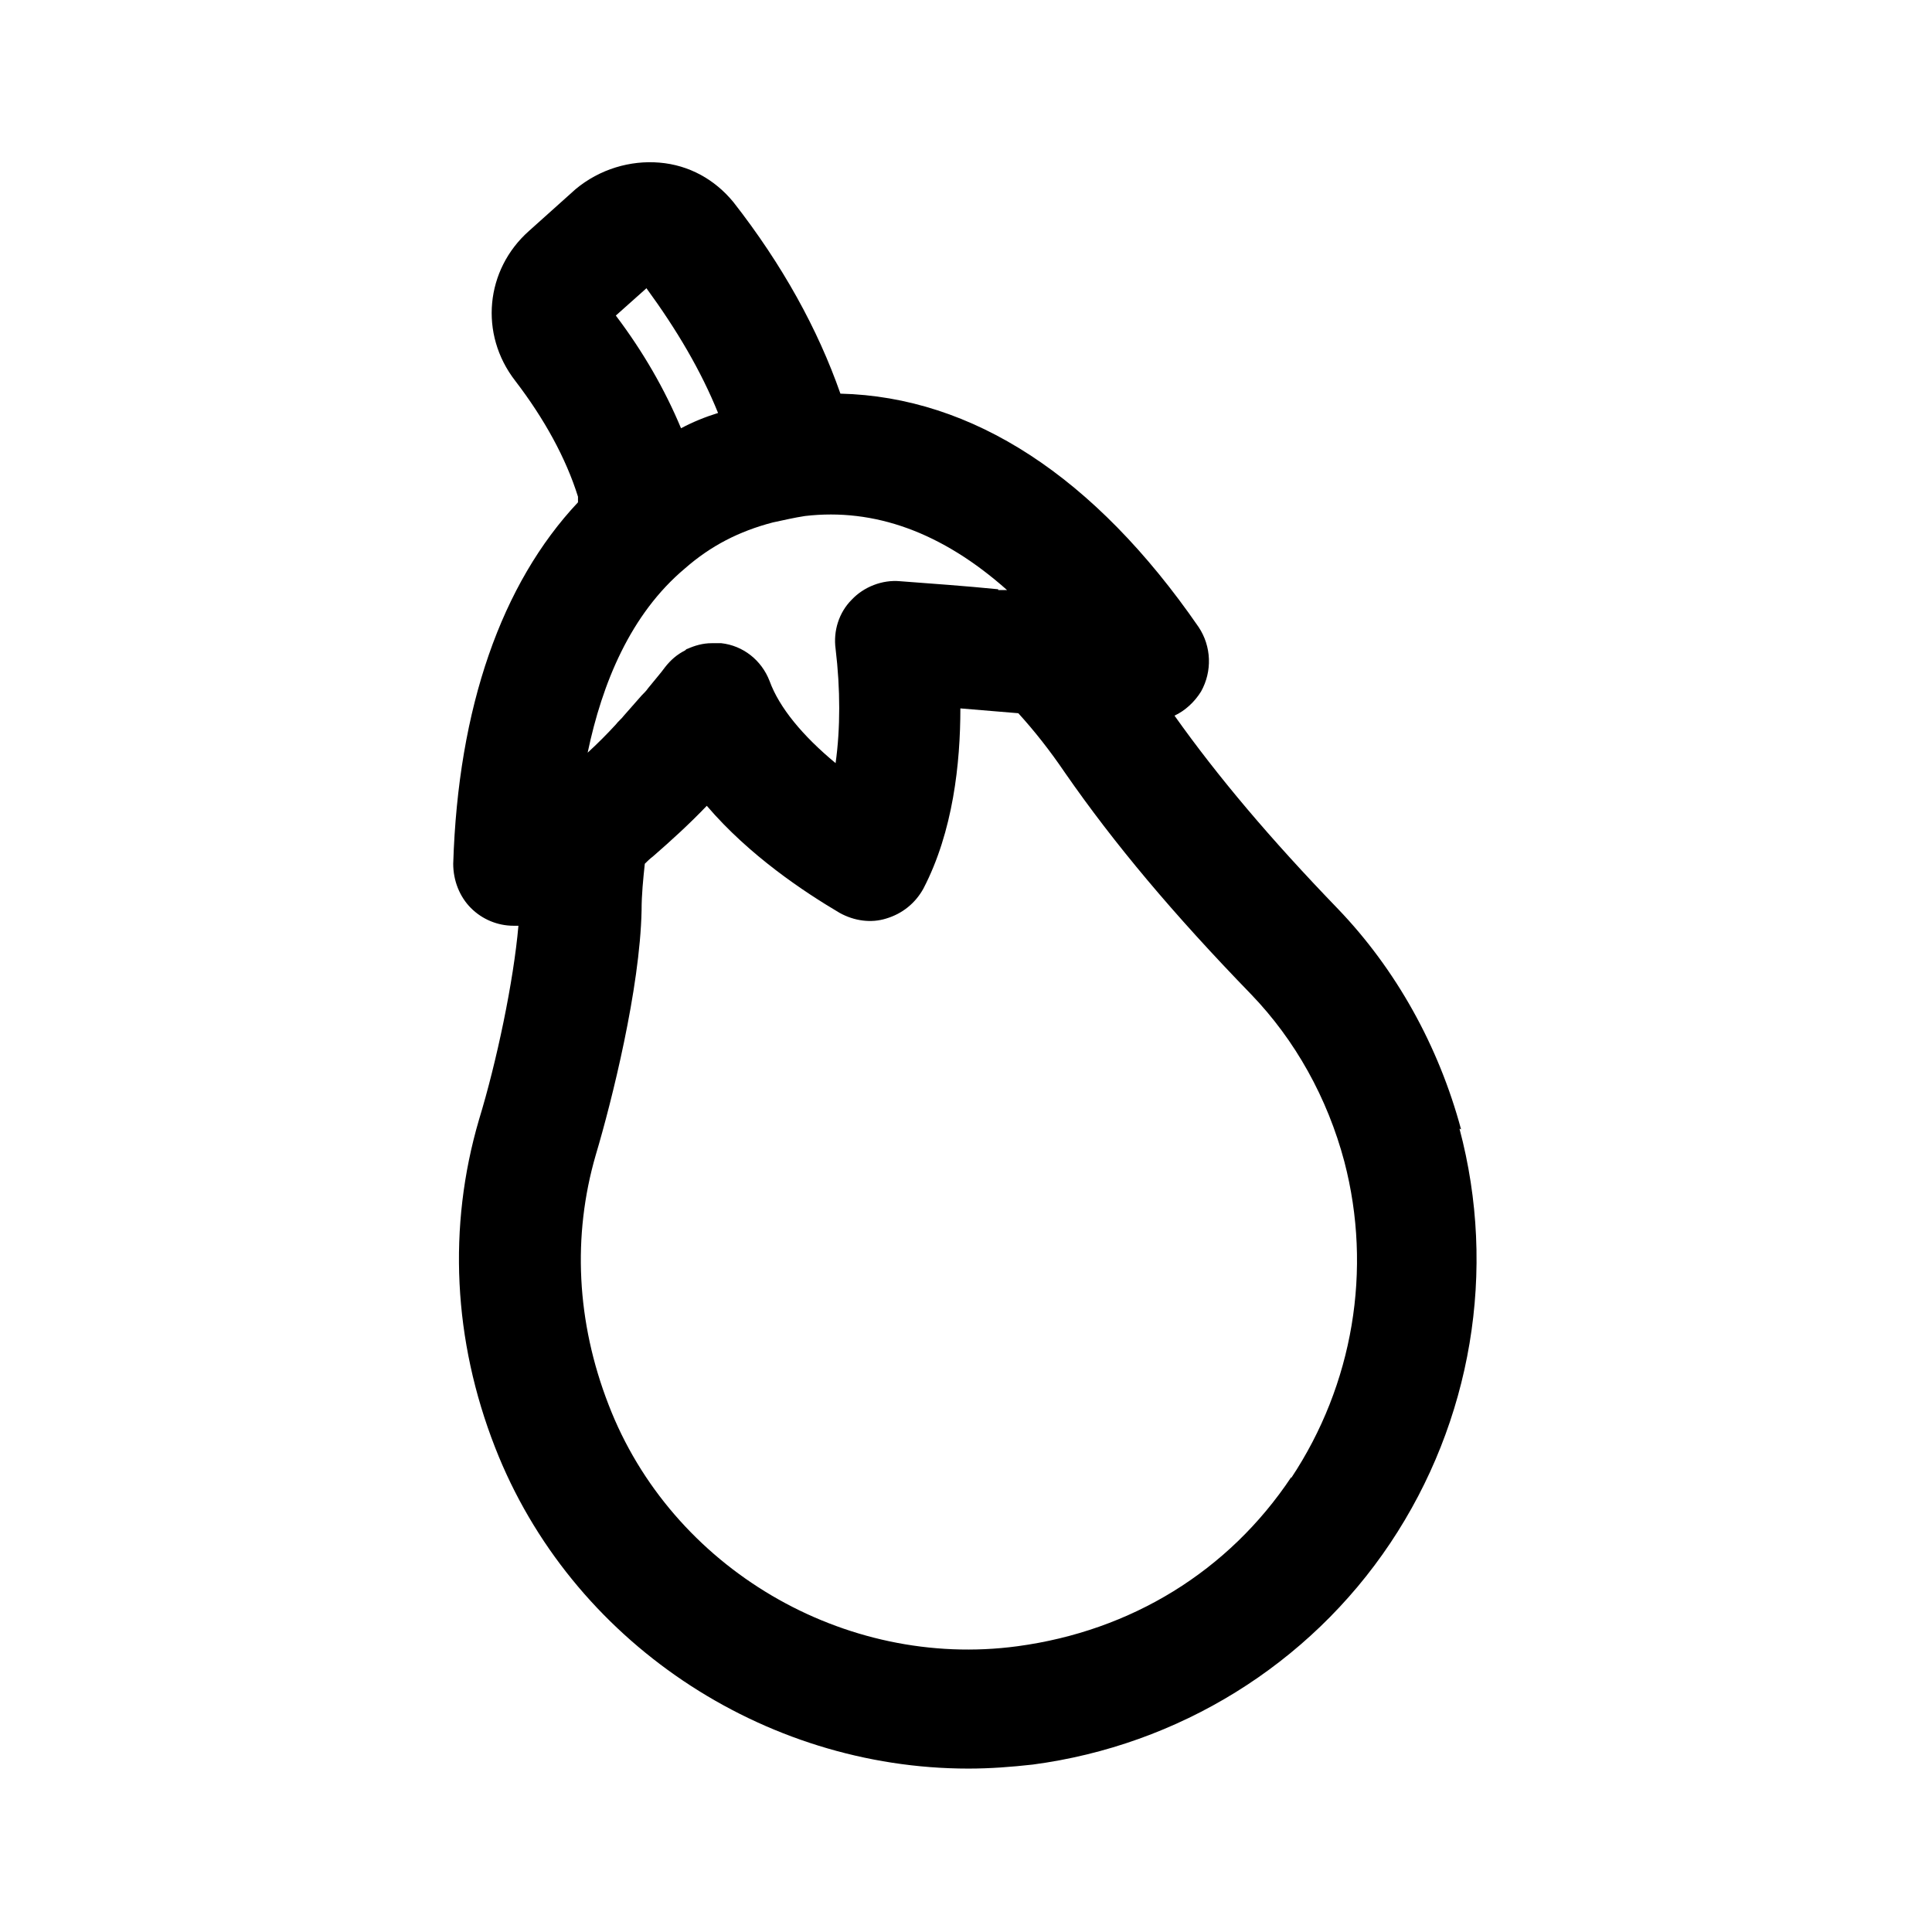 <?xml version="1.0" encoding="UTF-8"?>
<svg id="Livello_1" data-name="Livello 1" xmlns="http://www.w3.org/2000/svg" viewBox="0 0 24 24">
  <path d="M18.15,14.03c-.28-1.04-.81-1.99-1.53-2.74-.84-.87-1.49-1.64-2.03-2.4,.13-.06,.25-.17,.33-.3,.14-.25,.13-.56-.03-.8-1.29-1.87-2.81-2.86-4.45-2.9-.28-.8-.72-1.6-1.33-2.38-.23-.28-.55-.46-.92-.49-.36-.03-.74,.08-1.04,.33l-.58,.52c-.54,.48-.62,1.28-.17,1.86,.36,.47,.63,.96,.78,1.44,0,.01,0,.02,0,.03v.04c-.95,1.01-1.49,2.55-1.55,4.49,0,.21,.08,.41,.22,.55,.14,.14,.33,.22,.53,.22,0,0,.02,0,.03,0,0,0,.02,0,.03,0-.06,.69-.27,1.69-.49,2.41-.39,1.33-.32,2.74,.2,4.07,.94,2.41,3.33,3.99,5.88,3.99,.27,0,.53-.02,.8-.05,1.81-.24,3.43-1.24,4.44-2.75,1.01-1.51,1.33-3.39,.86-5.15Zm-5.75-6.71c-.4-.04-.82-.07-1.22-.1-.22-.02-.45,.07-.6,.23-.16,.16-.23,.39-.2,.61,.06,.5,.06,.99,0,1.42-.41-.34-.7-.69-.82-1.02-.1-.26-.33-.44-.6-.47-.03,0-.06,0-.09,0,0,0-.02,0-.03,0-.11,0-.21,.03-.3,.07-.01,0-.02,.01-.03,.02-.1,.05-.18,.12-.25,.21-.05,.07-.13,.16-.21,.26-.02,.03-.05,.06-.08,.09-.07,.08-.14,.16-.22,.25-.03,.04-.07,.07-.1,.11-.11,.12-.23,.24-.35,.35,.18-.86,.53-1.72,1.21-2.29,.32-.28,.67-.46,1.09-.57,.14-.03,.27-.06,.4-.08,.86-.1,1.7,.2,2.51,.92-.04,0-.07,0-.11,0Zm-4.37-3.74c.38,.52,.68,1.03,.89,1.55-.16,.05-.31,.11-.46,.19-.2-.48-.47-.95-.81-1.4l.37-.33Zm8.01,14.77c-.78,1.17-1.99,1.91-3.4,2.1-2.15,.29-4.3-.97-5.08-3-.4-1.03-.45-2.1-.16-3.1,.2-.67,.55-2.07,.57-3.04,0-.2,.02-.39,.04-.58,.03-.03,.06-.06,.1-.09,.23-.2,.46-.41,.67-.63,.53,.62,1.21,1.07,1.65,1.33,.18,.1,.39,.13,.58,.07,.2-.06,.36-.19,.46-.37,.37-.71,.46-1.56,.46-2.24,.25,.02,.49,.04,.72,.06,.2,.22,.39,.46,.58,.74,.61,.88,1.35,1.76,2.31,2.75,.55,.57,.95,1.29,1.16,2.08,.35,1.34,.11,2.77-.66,3.93Z"/>
</svg>